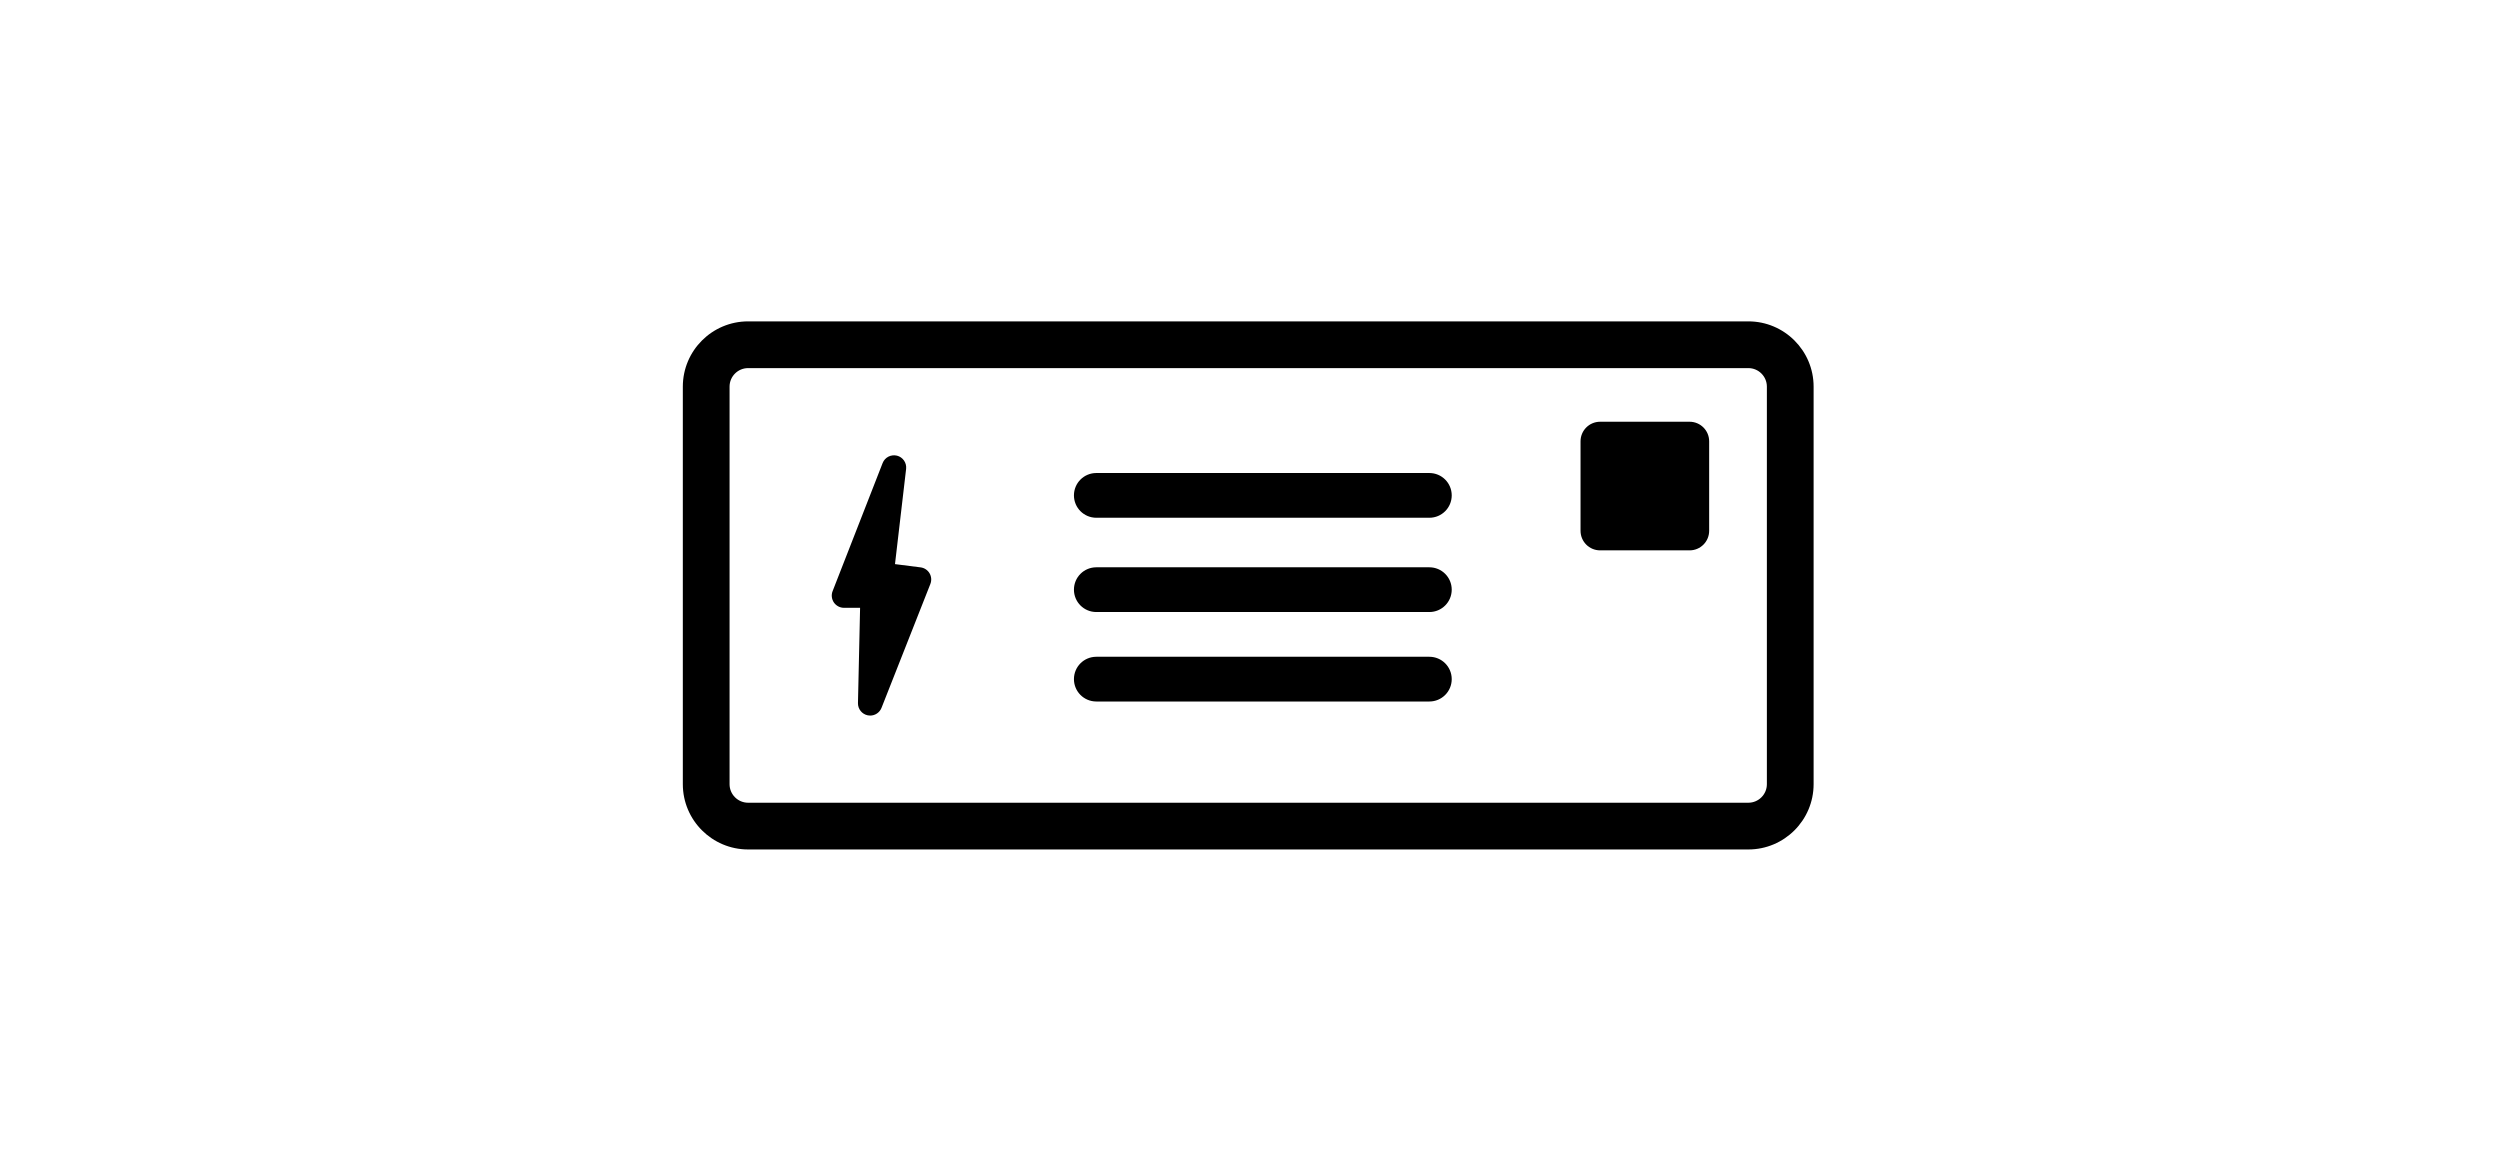 <?xml version="1.0" ?>
<svg xmlns="http://www.w3.org/2000/svg" xmlns:ev="http://www.w3.org/2001/xml-events" xmlns:xlink="http://www.w3.org/1999/xlink" baseProfile="full" enable-background="new 0 0 48 48" height="281px" version="1.1" viewBox="0 0 48 48" width="600px" x="0px" xml:space="preserve" y="0px">
	<defs/>
	<path d="M 44.431,34.825 L 3.424,34.825 C 1.948,34.825 0.748,33.625 0.748,32.15 L 0.748,15.85 C 0.748,14.375 1.948,13.175 3.424,13.175 L 44.431,13.175 C 45.906,13.175 47.106,14.375 47.106,15.85 L 47.106,32.15 C 47.105,33.625 45.905,34.825 44.431,34.825 M 3.424,15.091 C 3.005,15.091 2.664,15.432 2.664,15.85 L 2.664,32.15 C 2.664,32.568 3.005,32.909 3.424,32.909 L 44.431,32.909 C 44.849,32.909 45.19,32.568 45.19,32.15 L 45.19,15.85 C 45.19,15.432 44.849,15.091 44.431,15.091 L 3.424,15.091" fill="#000000"/>
	<path d="M 31.354,21.226 L 17.699,21.226 C 17.192,21.226 16.782,20.816 16.782,20.309 C 16.782,19.802 17.192,19.392 17.699,19.392 L 31.353,19.392 C 31.86,19.392 32.27,19.802 32.27,20.309 C 32.27,20.816 31.86,21.226 31.354,21.226" fill="#000000"/>
	<path d="M 31.354,25.091 L 17.699,25.091 C 17.192,25.091 16.782,24.681 16.782,24.174 C 16.782,23.667 17.192,23.257 17.699,23.257 L 31.353,23.257 C 31.86,23.257 32.27,23.667 32.27,24.174 C 32.27,24.681 31.86,25.091 31.354,25.091" fill="#000000"/>
	<path d="M 31.354,28.759 L 17.699,28.759 C 17.192,28.759 16.782,28.349 16.782,27.842 C 16.782,27.335 17.192,26.925 17.699,26.925 L 31.353,26.925 C 31.86,26.925 32.27,27.335 32.27,27.842 C 32.27,28.349 31.86,28.759 31.354,28.759" fill="#000000"/>
	<path d="M 42.824,21.761 C 42.824,22.204 42.465,22.563 42.022,22.563 L 38.353,22.563 C 37.91,22.563 37.551,22.204 37.551,21.761 L 37.551,18.092 C 37.551,17.649 37.91,17.29 38.353,17.29 L 42.022,17.29 C 42.465,17.29 42.824,17.649 42.824,18.092 L 42.824,21.761" fill="#000000"/>
	<path d="M 10.862,23.501 C 10.783,23.368 10.647,23.279 10.494,23.26 L 9.446,23.127 L 9.902,19.223 C 9.93,18.974 9.77,18.741 9.526,18.68 C 9.279,18.622 9.031,18.749 8.939,18.984 L 6.888,24.236 C 6.828,24.389 6.848,24.563 6.941,24.7 C 7.035,24.836 7.189,24.918 7.354,24.918 L 8.015,24.918 L 7.928,28.825 C 7.923,29.067 8.092,29.278 8.329,29.326 C 8.362,29.333 8.395,29.336 8.428,29.336 C 8.63,29.336 8.817,29.213 8.893,29.02 L 10.896,23.941 C 10.953,23.796 10.94,23.634 10.862,23.501" fill="#000000"/>
</svg>
